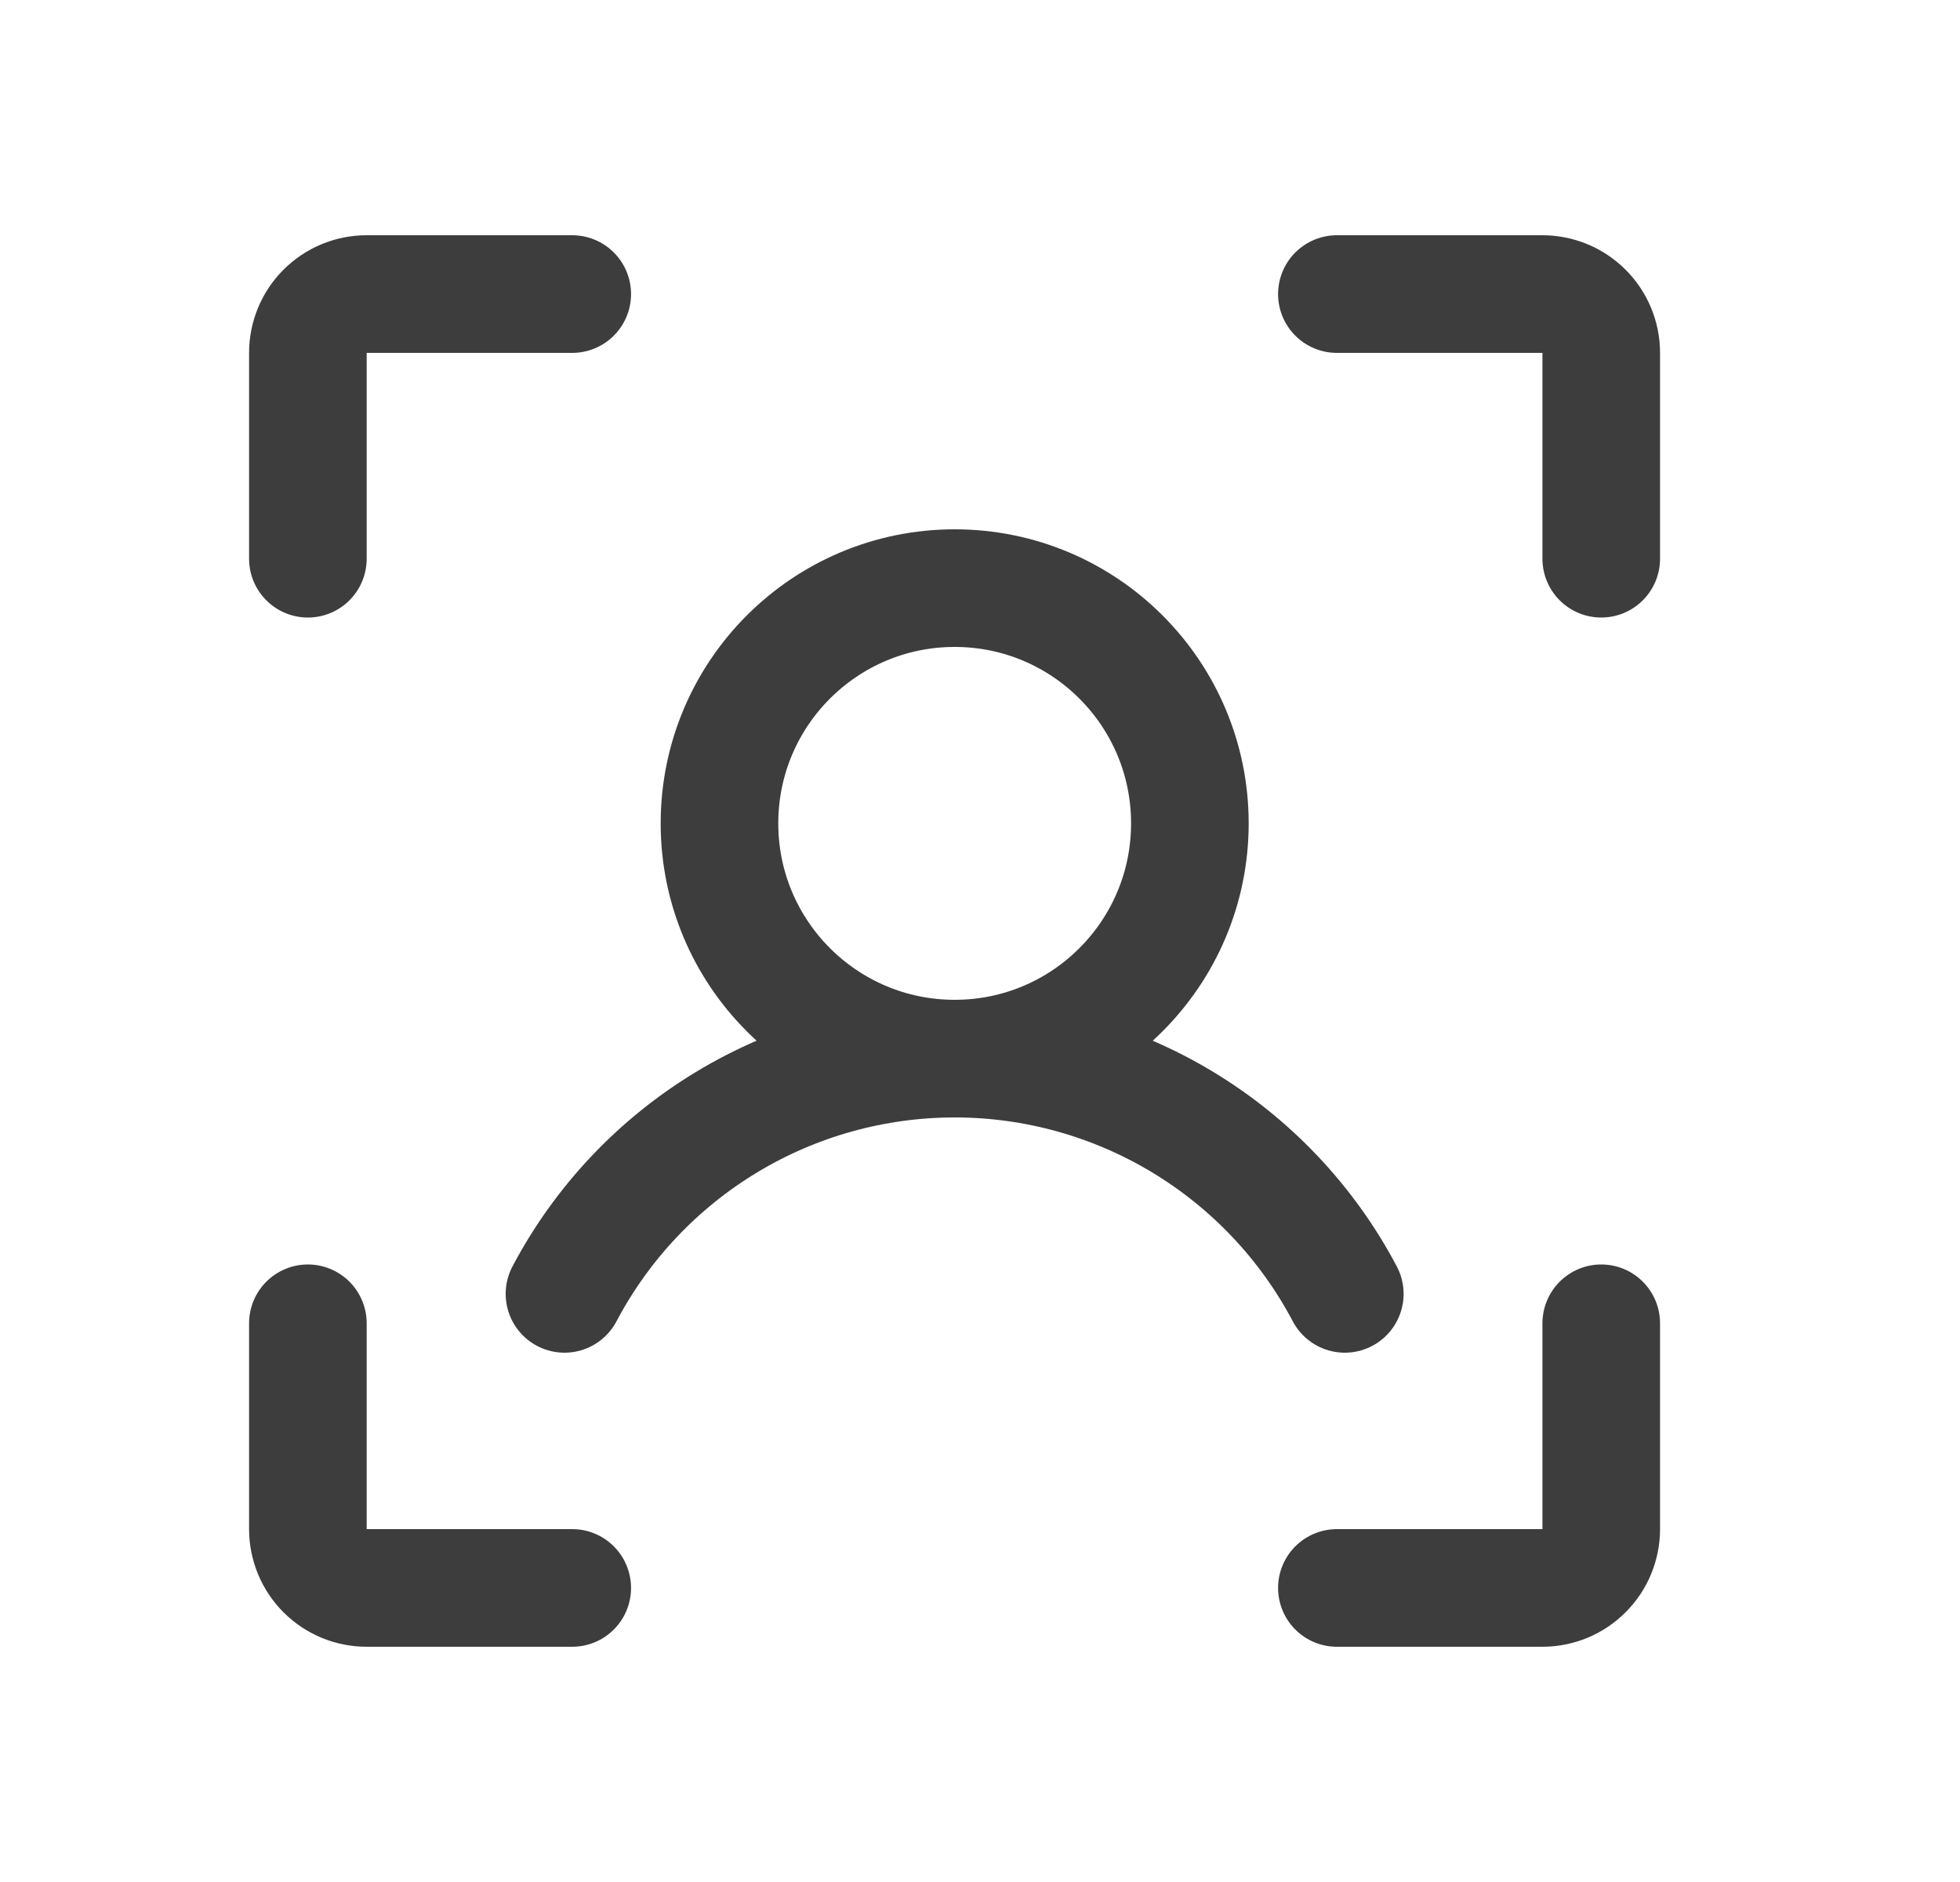 <svg width="25" height="24" viewBox="0 0 25 24" fill="none" xmlns="http://www.w3.org/2000/svg">
<path d="M17.052 3.75H19.674C19.873 3.75 20.064 3.829 20.204 3.97C20.345 4.11 20.424 4.301 20.424 4.5V7.125" stroke="#3D3D3D" stroke-width="1.5" stroke-linecap="round" stroke-linejoin="round"/>
<path d="M17.052 20.25H19.674C19.873 20.25 20.064 20.171 20.204 20.03C20.345 19.89 20.424 19.699 20.424 19.5V16.875" stroke="#3D3D3D" stroke-width="1.5" stroke-linecap="round" stroke-linejoin="round"/>
<path d="M7.299 20.25H4.676C4.477 20.25 4.287 20.171 4.146 20.03C4.006 19.89 3.927 19.699 3.927 19.5V16.875" stroke="#3D3D3D" stroke-width="1.5" stroke-linecap="round" stroke-linejoin="round"/>
<path d="M7.299 3.75H4.676C4.477 3.75 4.287 3.829 4.146 3.97C4.006 4.11 3.927 4.301 3.927 4.5V7.125" stroke="#3D3D3D" stroke-width="1.5" stroke-linecap="round" stroke-linejoin="round"/>
<path d="M12.177 13.5C13.834 13.5 15.177 12.157 15.177 10.5C15.177 8.843 13.834 7.5 12.177 7.5C10.52 7.5 9.177 8.843 9.177 10.5C9.177 12.157 10.52 13.5 12.177 13.5Z" stroke="#3D3D3D" stroke-width="1.5" stroke-linecap="round" stroke-linejoin="round"/>
<path d="M7.2 16.5C7.678 15.595 8.394 14.837 9.271 14.308C10.148 13.779 11.153 13.5 12.177 13.5C13.2 13.5 14.205 13.779 15.082 14.308C15.959 14.837 16.675 15.595 17.153 16.5" stroke="#3D3D3D" stroke-width="1.5" stroke-linecap="round" stroke-linejoin="round"/>
</svg>
